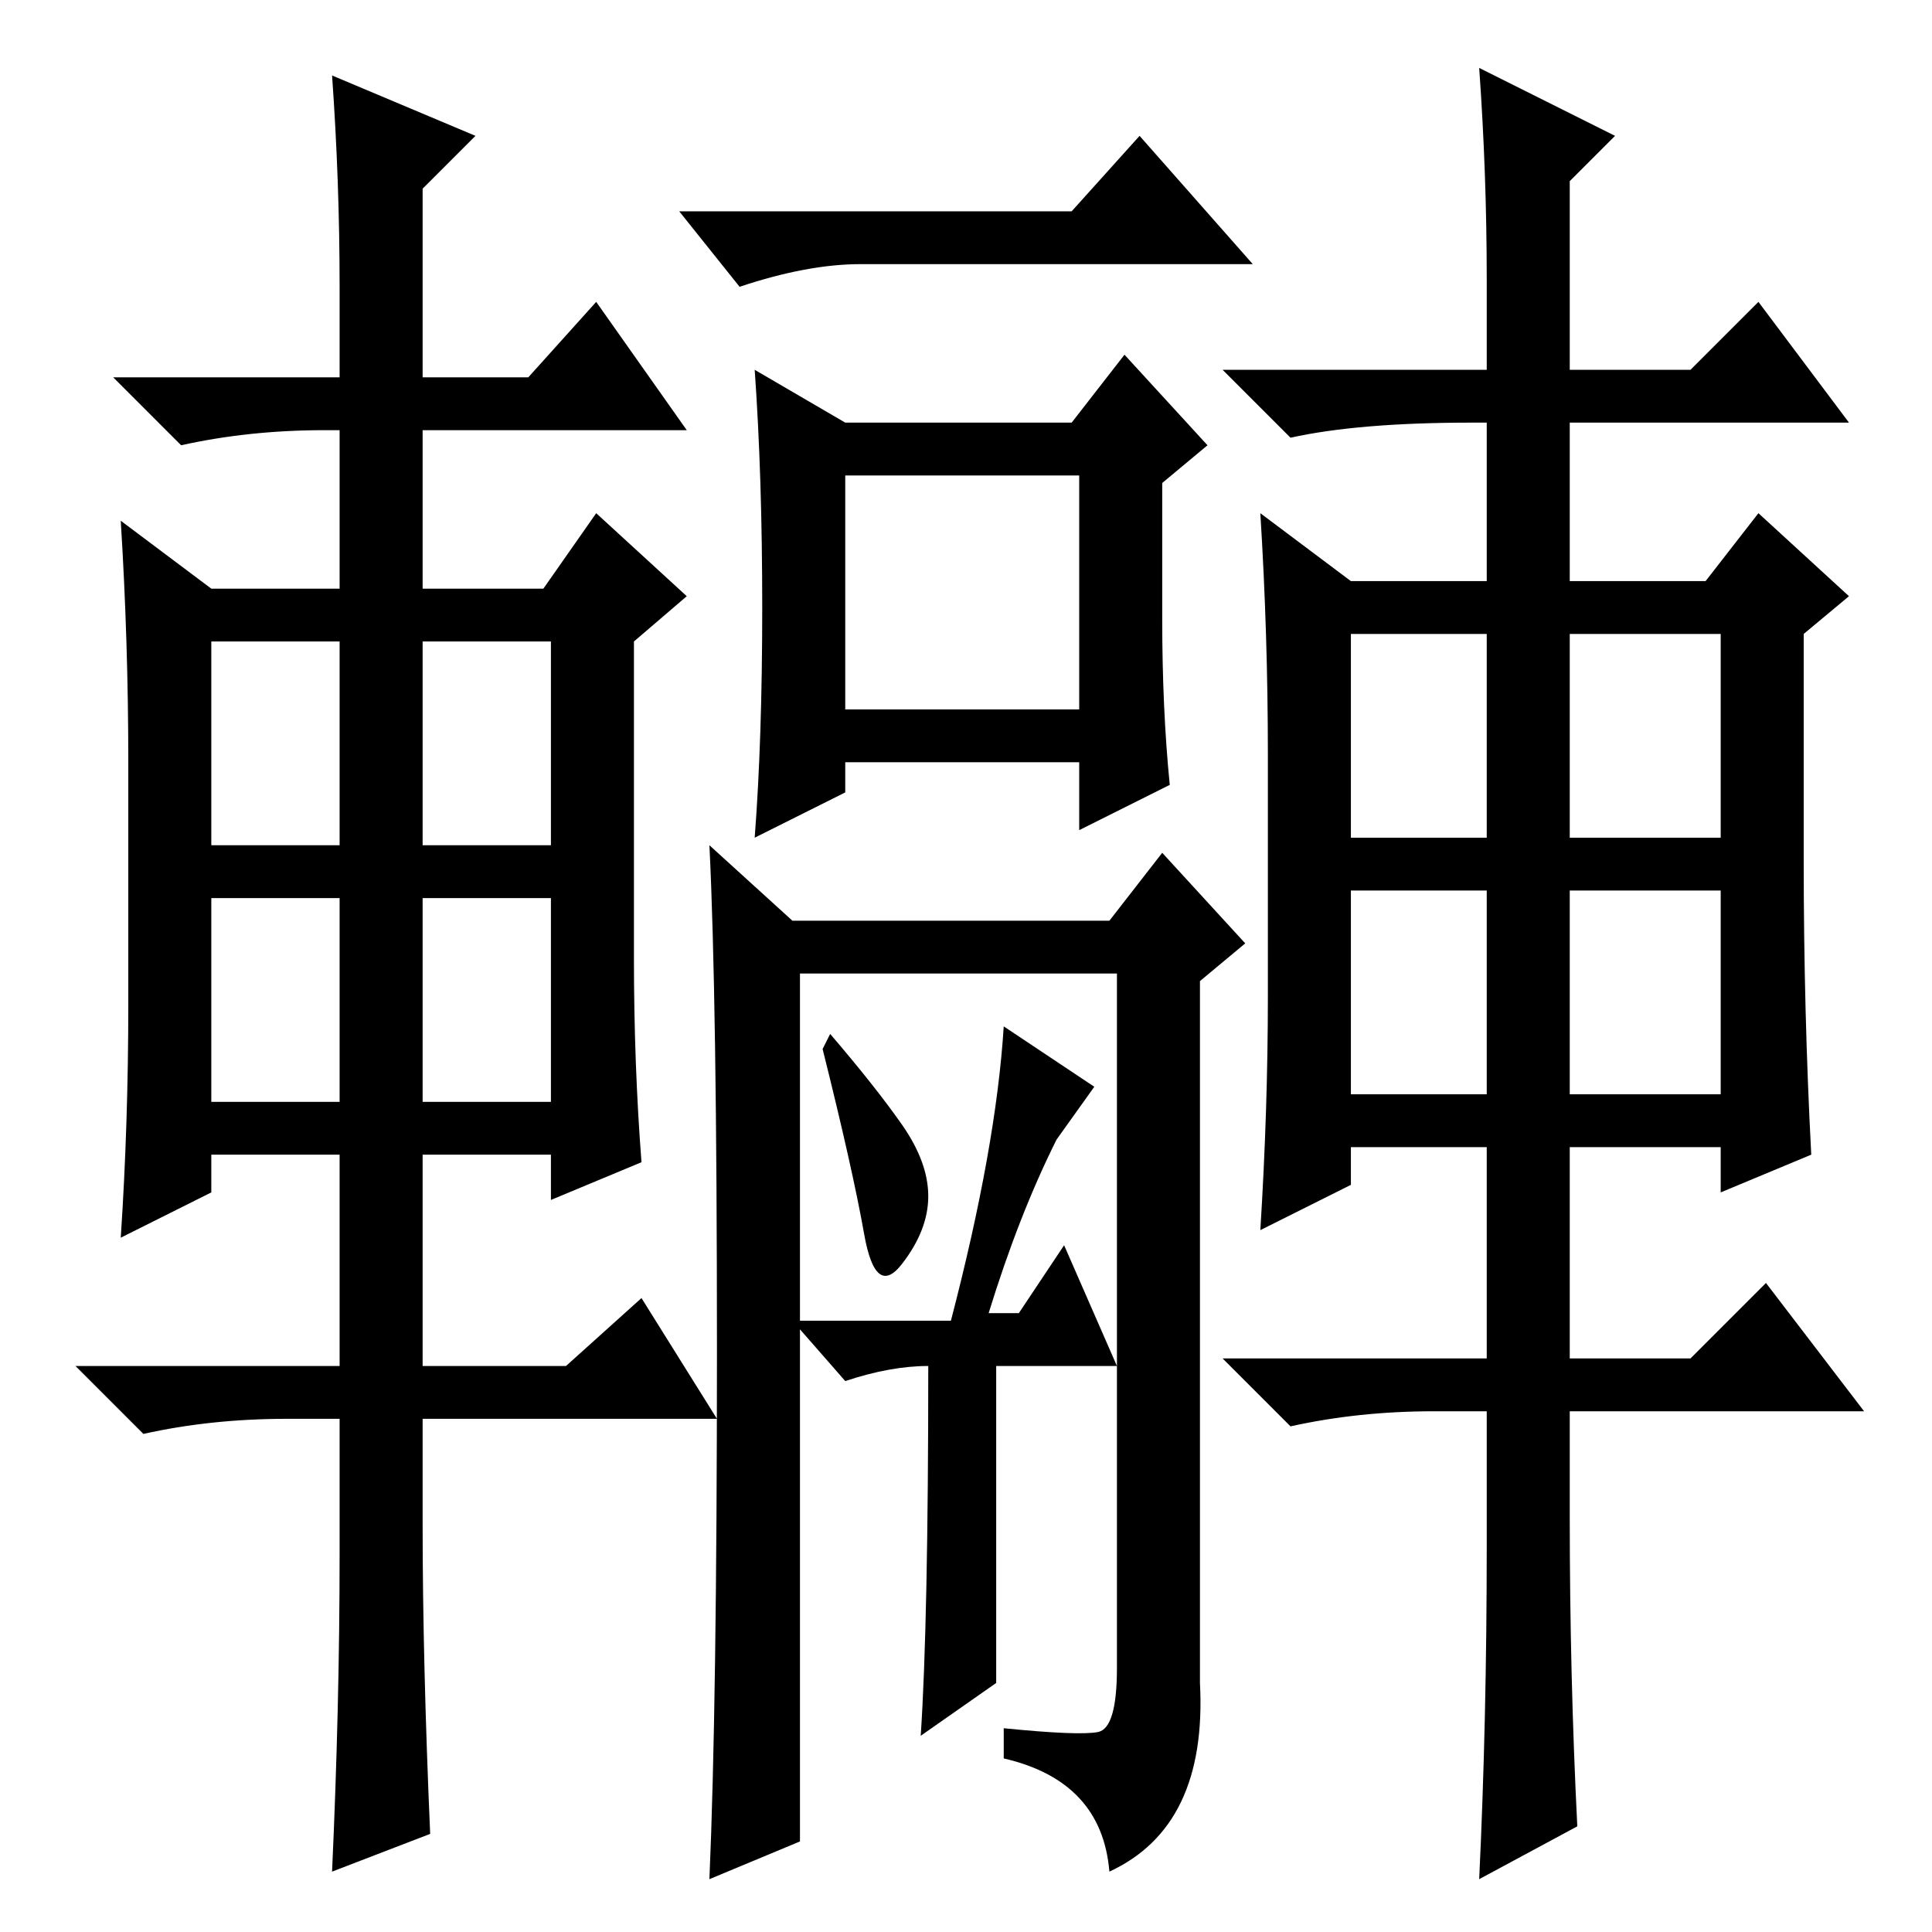<?xml version="1.0" standalone="no"?>
<!DOCTYPE svg PUBLIC "-//W3C//DTD SVG 1.1//EN" "http://www.w3.org/Graphics/SVG/1.1/DTD/svg11.dtd" >
<svg xmlns="http://www.w3.org/2000/svg" xmlns:xlink="http://www.w3.org/1999/xlink" version="1.1" viewBox="0 -36 256 256">
  <g transform="matrix(1 0 0 -1 0 220)">
   <path fill="currentColor"
d="M45 218q0 14 -1 28l19 -8l-7 -7v-25h14l9 10l12 -17h-35v-21h16l7 10l12 -11l-7 -6v-42q0 -14 1 -27l-12 -5v6h-17v-28h19l10 9l10 -16h-39v-14q0 -18 1 -41l-13 -5q1 22 1 42v18h-7q-10 0 -19 -2l-9 9h35v28h-17v-5l-12 -6q1 15 1 31v32q0 16 -1 32l12 -9h17v21h-2
q-10 0 -19 -2l-9 9h30v12zM28 171v-27h17v27h-17zM56 171v-27h17v27h-17zM56 137v-27h17v27h-17zM28 137v-27h17v27h-17zM197 219q0 14 -1 28l18 -9l-6 -6v-25h16l9 9l12 -16h-37v-21h18l7 9l12 -11l-6 -5v-30q0 -20 1 -39l-12 -5v6h-20v-28h16l10 10l13 -17h-39v-14
q0 -21 1 -41l-13 -7q1 21 1 44v18h-7q-10 0 -19 -2l-9 9h35v28h-18v-5l-12 -6q1 16 1 31v32q0 16 -1 32l12 -9h18v21h-2q-15 0 -24 -2l-9 9h35v12zM179 172v-27h18v27h-18zM208 172v-27h20v27h-20zM208 138v-27h20v27h-20zM179 138v-27h18v27h-18zM142 228l9 10l15 -17h-52
q-7 0 -16 -3l-8 10h52zM112 162h31v31h-31v-31zM154 174q0 -12 1 -22l-12 -6v9h-31v-4l-12 -6q1 13 1 30.5t-1 31.5l12 -7h30l7 9l11 -12l-6 -5v-18zM106 12l-12 -5q1 23 1 70t-1 67l11 -10h42l7 9l11 -12l-6 -5v-93q1 -19 -12 -25q-1 12 -14 15v4q10 -1 12.5 -0.5t2.5 8.5
v92h-42v-115zM119.5 107q3.5 -5 3.5 -9.5t-3.5 -9t-5 4t-5.5 24.5l1 2q6 -7 9.5 -12zM131 82h4l6 9l7 -16h-16v-42l-10 -7q1 15 1 49q-5 0 -11 -2l-7 8h21q6 23 7 39l12 -8l-5 -7q-5 -10 -9 -23z" />
  </g>

</svg>
